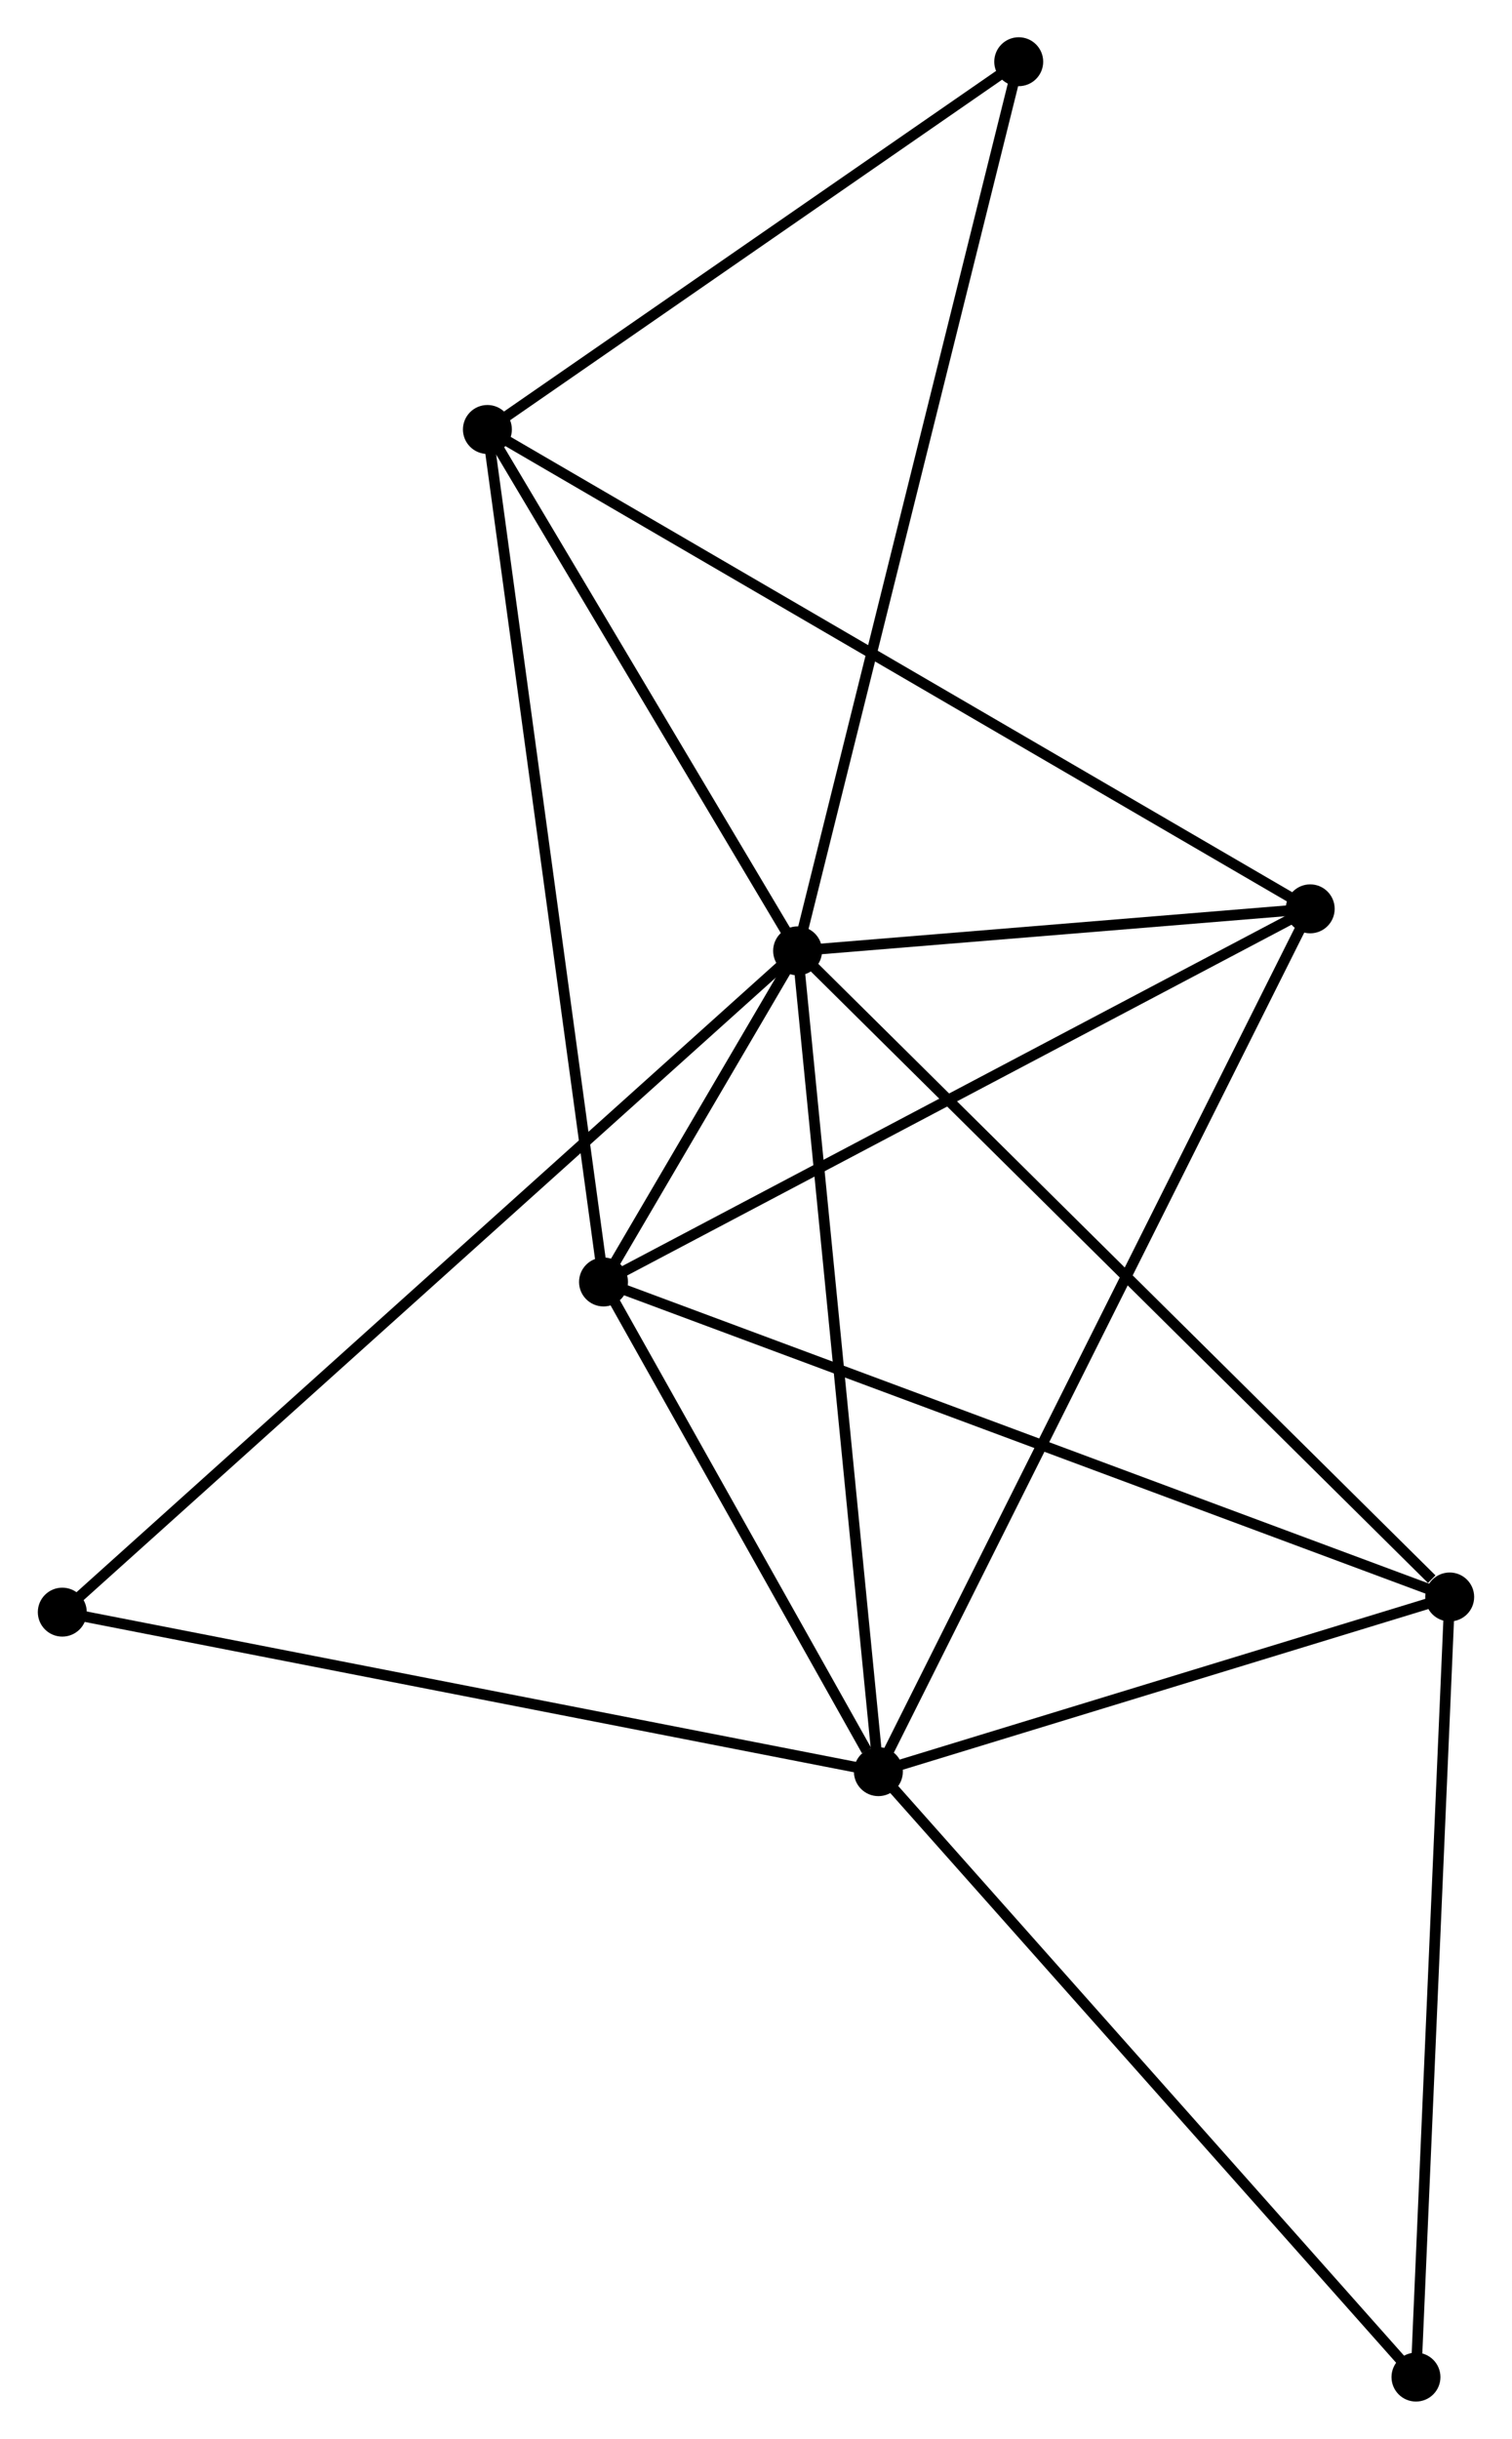 <?xml version="1.0" encoding="UTF-8" standalone="no"?>
<!DOCTYPE svg PUBLIC "-//W3C//DTD SVG 1.1//EN"
 "http://www.w3.org/Graphics/SVG/1.1/DTD/svg11.dtd">
<!-- Generated by graphviz version 2.36.0 (20140111.2315)
 -->
<!-- Title: %3 Pages: 1 -->
<svg width="142pt" height="229pt"
 viewBox="0.00 0.00 142.02 229.21" xmlns="http://www.w3.org/2000/svg" xmlns:xlink="http://www.w3.org/1999/xlink">
<g id="graph0" class="graph" transform="scale(1 1) rotate(0) translate(4 225.21)">
<title>%3</title>
<!-- 0 -->
<g id="node1" class="node"><title>0</title>
<ellipse fill="black" stroke="black" cx="70.921" cy="-135.845" rx="1.8" ry="1.8"/>
</g>
<!-- 1 -->
<g id="node2" class="node"><title>1</title>
<ellipse fill="black" stroke="black" cx="78.514" cy="-58.702" rx="1.8" ry="1.8"/>
</g>
<!-- 0&#45;&#45;1 -->
<g id="edge1" class="edge"><title>0&#45;&#45;1</title>
<path fill="none" stroke="black" d="M71.109,-133.938C72.159,-123.265 77.3,-71.041 78.333,-60.543"/>
</g>
<!-- 2 -->
<g id="node3" class="node"><title>2</title>
<ellipse fill="black" stroke="black" cx="52.677" cy="-104.725" rx="1.8" ry="1.8"/>
</g>
<!-- 0&#45;&#45;2 -->
<g id="edge2" class="edge"><title>0&#45;&#45;2</title>
<path fill="none" stroke="black" d="M69.94,-134.172C66.802,-128.819 57.022,-112.137 53.753,-106.561"/>
</g>
<!-- 3 -->
<g id="node4" class="node"><title>3</title>
<ellipse fill="black" stroke="black" cx="41.762" cy="-184.846" rx="1.8" ry="1.8"/>
</g>
<!-- 0&#45;&#45;3 -->
<g id="edge3" class="edge"><title>0&#45;&#45;3</title>
<path fill="none" stroke="black" d="M69.951,-137.475C65.524,-144.915 47.262,-175.604 42.765,-183.16"/>
</g>
<!-- 4 -->
<g id="node5" class="node"><title>4</title>
<ellipse fill="black" stroke="black" cx="119.106" cy="-139.793" rx="1.8" ry="1.8"/>
</g>
<!-- 0&#45;&#45;4 -->
<g id="edge4" class="edge"><title>0&#45;&#45;4</title>
<path fill="none" stroke="black" d="M72.992,-136.014C80.918,-136.664 109.278,-138.988 117.097,-139.629"/>
</g>
<!-- 5 -->
<g id="node6" class="node"><title>5</title>
<ellipse fill="black" stroke="black" cx="132.218" cy="-75.12" rx="1.8" ry="1.8"/>
</g>
<!-- 0&#45;&#45;5 -->
<g id="edge5" class="edge"><title>0&#45;&#45;5</title>
<path fill="none" stroke="black" d="M72.436,-134.344C80.843,-126.015 121.695,-85.545 130.53,-76.792"/>
</g>
<!-- 7 -->
<g id="node7" class="node"><title>7</title>
<ellipse fill="black" stroke="black" cx="1.8" cy="-73.694" rx="1.8" ry="1.8"/>
</g>
<!-- 0&#45;&#45;7 -->
<g id="edge6" class="edge"><title>0&#45;&#45;7</title>
<path fill="none" stroke="black" d="M69.478,-134.547C60.482,-126.458 12.208,-83.053 3.236,-74.985"/>
</g>
<!-- 8 -->
<g id="node8" class="node"><title>8</title>
<ellipse fill="black" stroke="black" cx="91.707" cy="-219.41" rx="1.8" ry="1.8"/>
</g>
<!-- 0&#45;&#45;8 -->
<g id="edge7" class="edge"><title>0&#45;&#45;8</title>
<path fill="none" stroke="black" d="M71.435,-137.91C74.311,-149.472 88.382,-206.044 91.211,-217.416"/>
</g>
<!-- 1&#45;&#45;2 -->
<g id="edge8" class="edge"><title>1&#45;&#45;2</title>
<path fill="none" stroke="black" d="M77.404,-60.68C73.154,-68.25 57.947,-95.337 53.754,-102.806"/>
</g>
<!-- 1&#45;&#45;4 -->
<g id="edge9" class="edge"><title>1&#45;&#45;4</title>
<path fill="none" stroke="black" d="M79.362,-60.396C84.645,-70.949 112.994,-127.583 118.263,-138.109"/>
</g>
<!-- 1&#45;&#45;5 -->
<g id="edge10" class="edge"><title>1&#45;&#45;5</title>
<path fill="none" stroke="black" d="M80.301,-59.249C88.455,-61.741 122.088,-72.023 130.369,-74.555"/>
</g>
<!-- 1&#45;&#45;7 -->
<g id="edge12" class="edge"><title>1&#45;&#45;7</title>
<path fill="none" stroke="black" d="M76.618,-59.073C66.004,-61.147 14.07,-71.296 3.63,-73.337"/>
</g>
<!-- 6 -->
<g id="node9" class="node"><title>6</title>
<ellipse fill="black" stroke="black" cx="129.048" cy="-1.8" rx="1.8" ry="1.8"/>
</g>
<!-- 1&#45;&#45;6 -->
<g id="edge11" class="edge"><title>1&#45;&#45;6</title>
<path fill="none" stroke="black" d="M79.763,-57.296C86.694,-49.492 120.373,-11.569 127.657,-3.366"/>
</g>
<!-- 2&#45;&#45;3 -->
<g id="edge13" class="edge"><title>2&#45;&#45;3</title>
<path fill="none" stroke="black" d="M52.407,-106.705C50.897,-117.79 43.507,-172.032 42.022,-182.935"/>
</g>
<!-- 2&#45;&#45;4 -->
<g id="edge14" class="edge"><title>2&#45;&#45;4</title>
<path fill="none" stroke="black" d="M54.319,-105.592C63.429,-110.401 107.702,-133.773 117.278,-138.828"/>
</g>
<!-- 2&#45;&#45;5 -->
<g id="edge15" class="edge"><title>2&#45;&#45;5</title>
<path fill="none" stroke="black" d="M54.643,-103.993C65.647,-99.897 119.496,-79.855 130.32,-75.826"/>
</g>
<!-- 3&#45;&#45;4 -->
<g id="edge16" class="edge"><title>3&#45;&#45;4</title>
<path fill="none" stroke="black" d="M43.377,-183.905C53.443,-178.042 107.46,-146.577 117.5,-140.729"/>
</g>
<!-- 3&#45;&#45;8 -->
<g id="edge17" class="edge"><title>3&#45;&#45;8</title>
<path fill="none" stroke="black" d="M43.423,-185.996C51.006,-191.244 82.286,-212.89 89.987,-218.22"/>
</g>
<!-- 5&#45;&#45;6 -->
<g id="edge18" class="edge"><title>5&#45;&#45;6</title>
<path fill="none" stroke="black" d="M132.139,-73.308C131.705,-63.252 129.593,-14.387 129.136,-3.818"/>
</g>
</g>
</svg>
